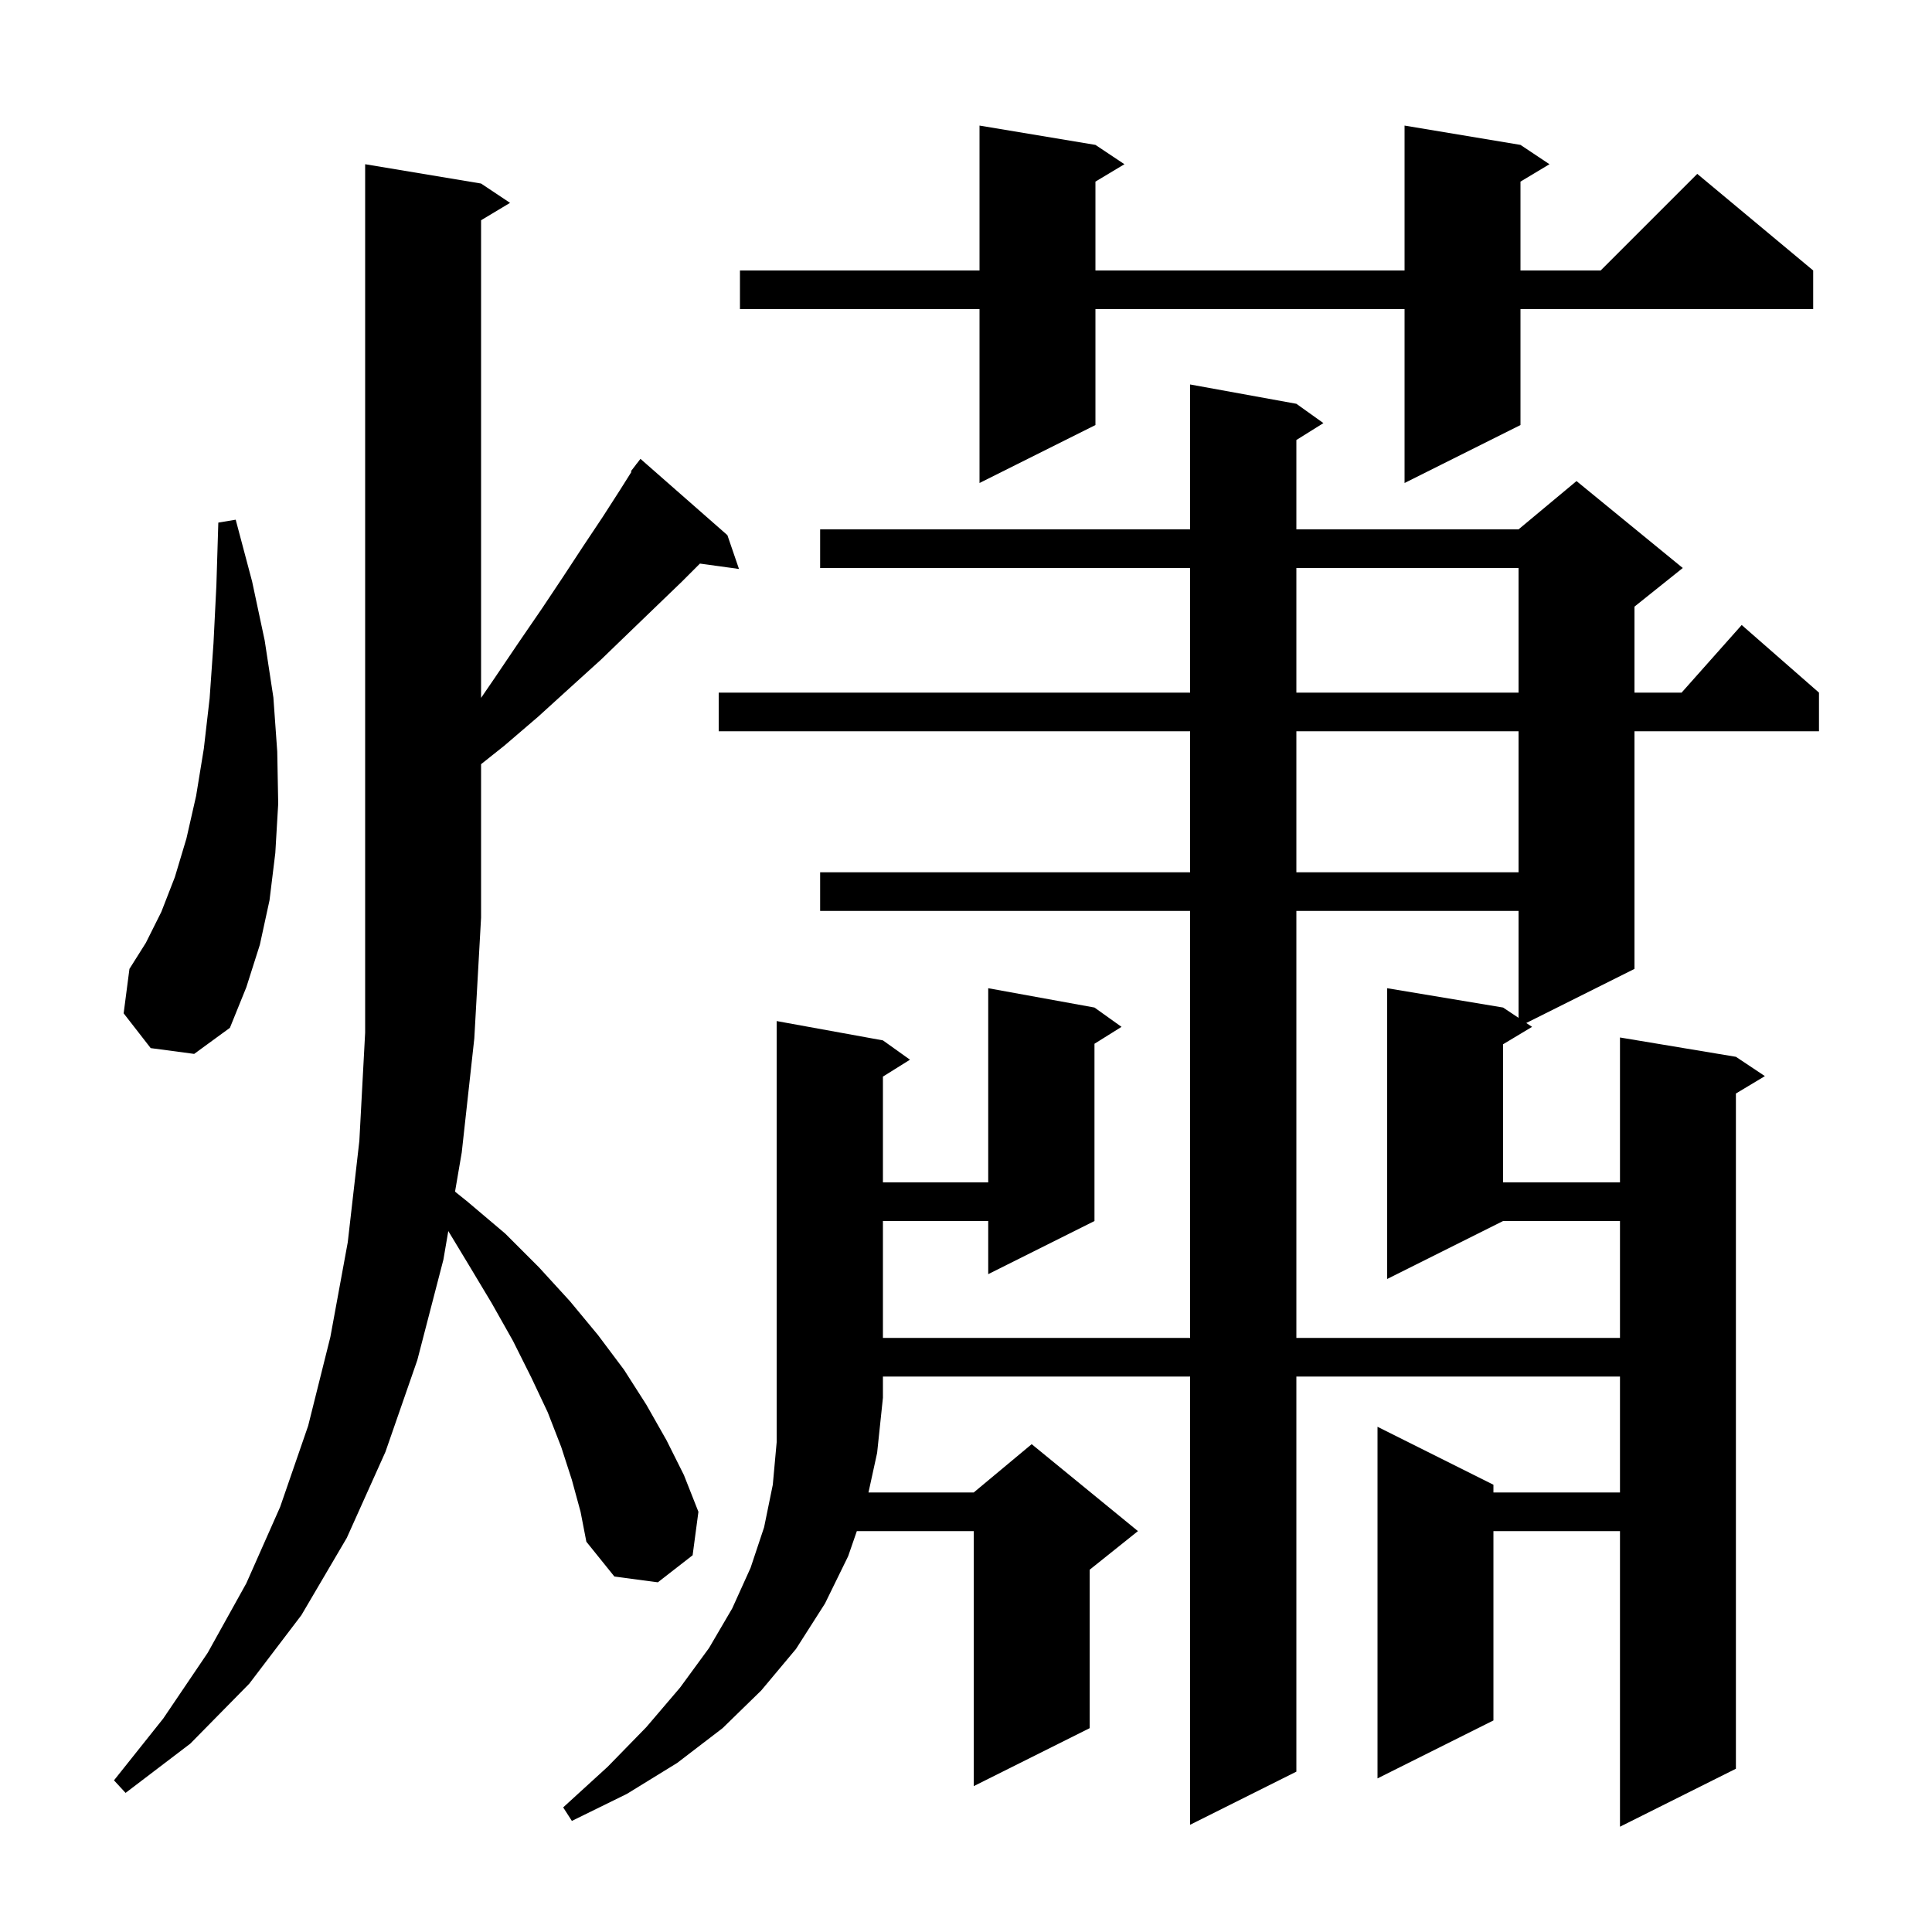 <svg xmlns="http://www.w3.org/2000/svg" xmlns:xlink="http://www.w3.org/1999/xlink" version="1.1" baseProfile="full" viewBox="0 0 200 200" width="200" height="200">
<g fill="black">
<path d="M 91.4 107.7 L 94.2 109.7 L 91.4 111.45 L 91.4 122.4 L 102.3 122.4 L 102.3 102.3 L 113.3 104.3 L 116.1 106.3 L 113.3 108.05 L 113.3 126.4 L 102.3 131.9 L 102.3 126.4 L 91.4 126.4 L 91.4 138.5 L 123.2 138.5 L 123.2 94.3 L 84.9 94.3 L 84.9 90.3 L 123.2 90.3 L 123.2 75.7 L 74.4 75.7 L 74.4 71.7 L 123.2 71.7 L 123.2 58.8 L 84.9 58.8 L 84.9 54.8 L 123.2 54.8 L 123.2 39.8 L 134.2 41.8 L 137.0 43.8 L 134.2 45.55 L 134.2 54.8 L 157.2 54.8 L 163.2 49.8 L 174.2 58.8 L 169.2 62.8 L 169.2 71.7 L 174.078 71.7 L 180.3 64.7 L 188.3 71.7 L 188.3 75.7 L 169.2 75.7 L 169.2 100.3 L 158.0 105.9 L 158.6 106.3 L 155.6 108.1 L 155.6 122.4 L 167.7 122.4 L 167.7 107.4 L 179.7 109.4 L 182.7 111.4 L 179.7 113.2 L 179.7 183.1 L 167.7 189.1 L 167.7 158.5 L 154.6 158.5 L 154.6 178.1 L 142.6 184.1 L 142.6 147.7 L 154.6 153.7 L 154.6 154.5 L 167.7 154.5 L 167.7 142.5 L 134.2 142.5 L 134.2 183.4 L 123.2 188.9 L 123.2 142.5 L 91.4 142.5 L 91.4 144.7 L 90.8 150.4 L 89.905 154.5 L 100.8 154.5 L 106.8 149.5 L 117.8 158.5 L 112.8 162.5 L 112.8 178.9 L 100.8 184.9 L 100.8 158.5 L 88.7 158.5 L 87.8 161.1 L 85.4 166.0 L 82.4 170.7 L 78.8 175.0 L 74.8 178.9 L 70.1 182.5 L 64.9 185.7 L 59.2 188.5 L 58.3 187.1 L 62.9 182.9 L 66.9 178.8 L 70.4 174.7 L 73.4 170.6 L 75.8 166.5 L 77.7 162.3 L 79.1 158.1 L 80.0 153.7 L 80.4 149.3 L 80.4 105.7 Z M 59.2 153.2 L 58.1 149.8 L 56.7 146.2 L 55.0 142.6 L 53.1 138.8 L 50.9 134.9 L 48.5 130.9 L 46.407 127.438 L 45.9 130.4 L 43.2 140.8 L 39.9 150.3 L 35.9 159.2 L 31.2 167.2 L 25.8 174.3 L 19.7 180.5 L 13.0 185.6 L 11.8 184.3 L 16.9 177.9 L 21.5 171.1 L 25.5 163.9 L 29.0 156.0 L 31.9 147.6 L 34.2 138.4 L 36.0 128.6 L 37.2 118.1 L 37.8 106.9 L 37.8 17.0 L 49.8 19.0 L 52.8 21.0 L 49.8 22.8 L 49.8 72.246 L 51.2 70.2 L 53.7 66.5 L 56.1 63.0 L 58.3 59.7 L 60.4 56.5 L 62.4 53.5 L 64.2 50.7 L 65.368 48.845 L 65.3 48.8 L 65.831 48.11 L 65.9 48.0 L 65.91 48.008 L 66.3 47.5 L 75.3 55.4 L 76.5 58.9 L 72.458 58.342 L 70.6 60.2 L 67.9 62.8 L 65.1 65.5 L 62.2 68.3 L 59.0 71.2 L 55.7 74.2 L 52.2 77.2 L 49.8 79.108 L 49.8 95.0 L 49.1 107.5 L 47.8 119.3 L 47.105 123.358 L 48.4 124.4 L 52.3 127.7 L 55.8 131.2 L 59.0 134.7 L 61.9 138.2 L 64.6 141.8 L 66.9 145.4 L 69.0 149.1 L 70.8 152.7 L 72.3 156.5 L 71.7 161.0 L 68.1 163.8 L 63.6 163.2 L 60.7 159.6 L 60.1 156.5 Z M 134.2 94.3 L 134.2 138.5 L 167.7 138.5 L 167.7 126.4 L 155.6 126.4 L 143.6 132.4 L 143.6 102.3 L 155.6 104.3 L 157.2 105.367 L 157.2 94.3 Z M 15.6 108.5 L 12.8 104.9 L 13.4 100.3 L 15.1 97.6 L 16.7 94.4 L 18.1 90.8 L 19.3 86.8 L 20.3 82.4 L 21.1 77.5 L 21.7 72.3 L 22.1 66.6 L 22.4 60.6 L 22.6 54.1 L 24.4 53.8 L 26.1 60.2 L 27.4 66.3 L 28.3 72.2 L 28.7 77.8 L 28.8 83.2 L 28.5 88.3 L 27.9 93.2 L 26.9 97.8 L 25.5 102.2 L 23.8 106.4 L 20.1 109.1 Z M 134.2 75.7 L 134.2 90.3 L 157.2 90.3 L 157.2 75.7 Z M 134.2 58.8 L 134.2 71.7 L 157.2 71.7 L 157.2 58.8 Z M 157.4 15.0 L 160.4 17.0 L 157.4 18.8 L 157.4 28.0 L 165.7 28.0 L 175.7 18.0 L 187.7 28.0 L 187.7 32.0 L 157.4 32.0 L 157.4 44.0 L 145.4 50.0 L 145.4 32.0 L 113.4 32.0 L 113.4 44.0 L 101.4 50.0 L 101.4 32.0 L 76.6 32.0 L 76.6 28.0 L 101.4 28.0 L 101.4 13.0 L 113.4 15.0 L 116.4 17.0 L 113.4 18.8 L 113.4 28.0 L 145.4 28.0 L 145.4 13.0 Z " />
</g>
</svg>

